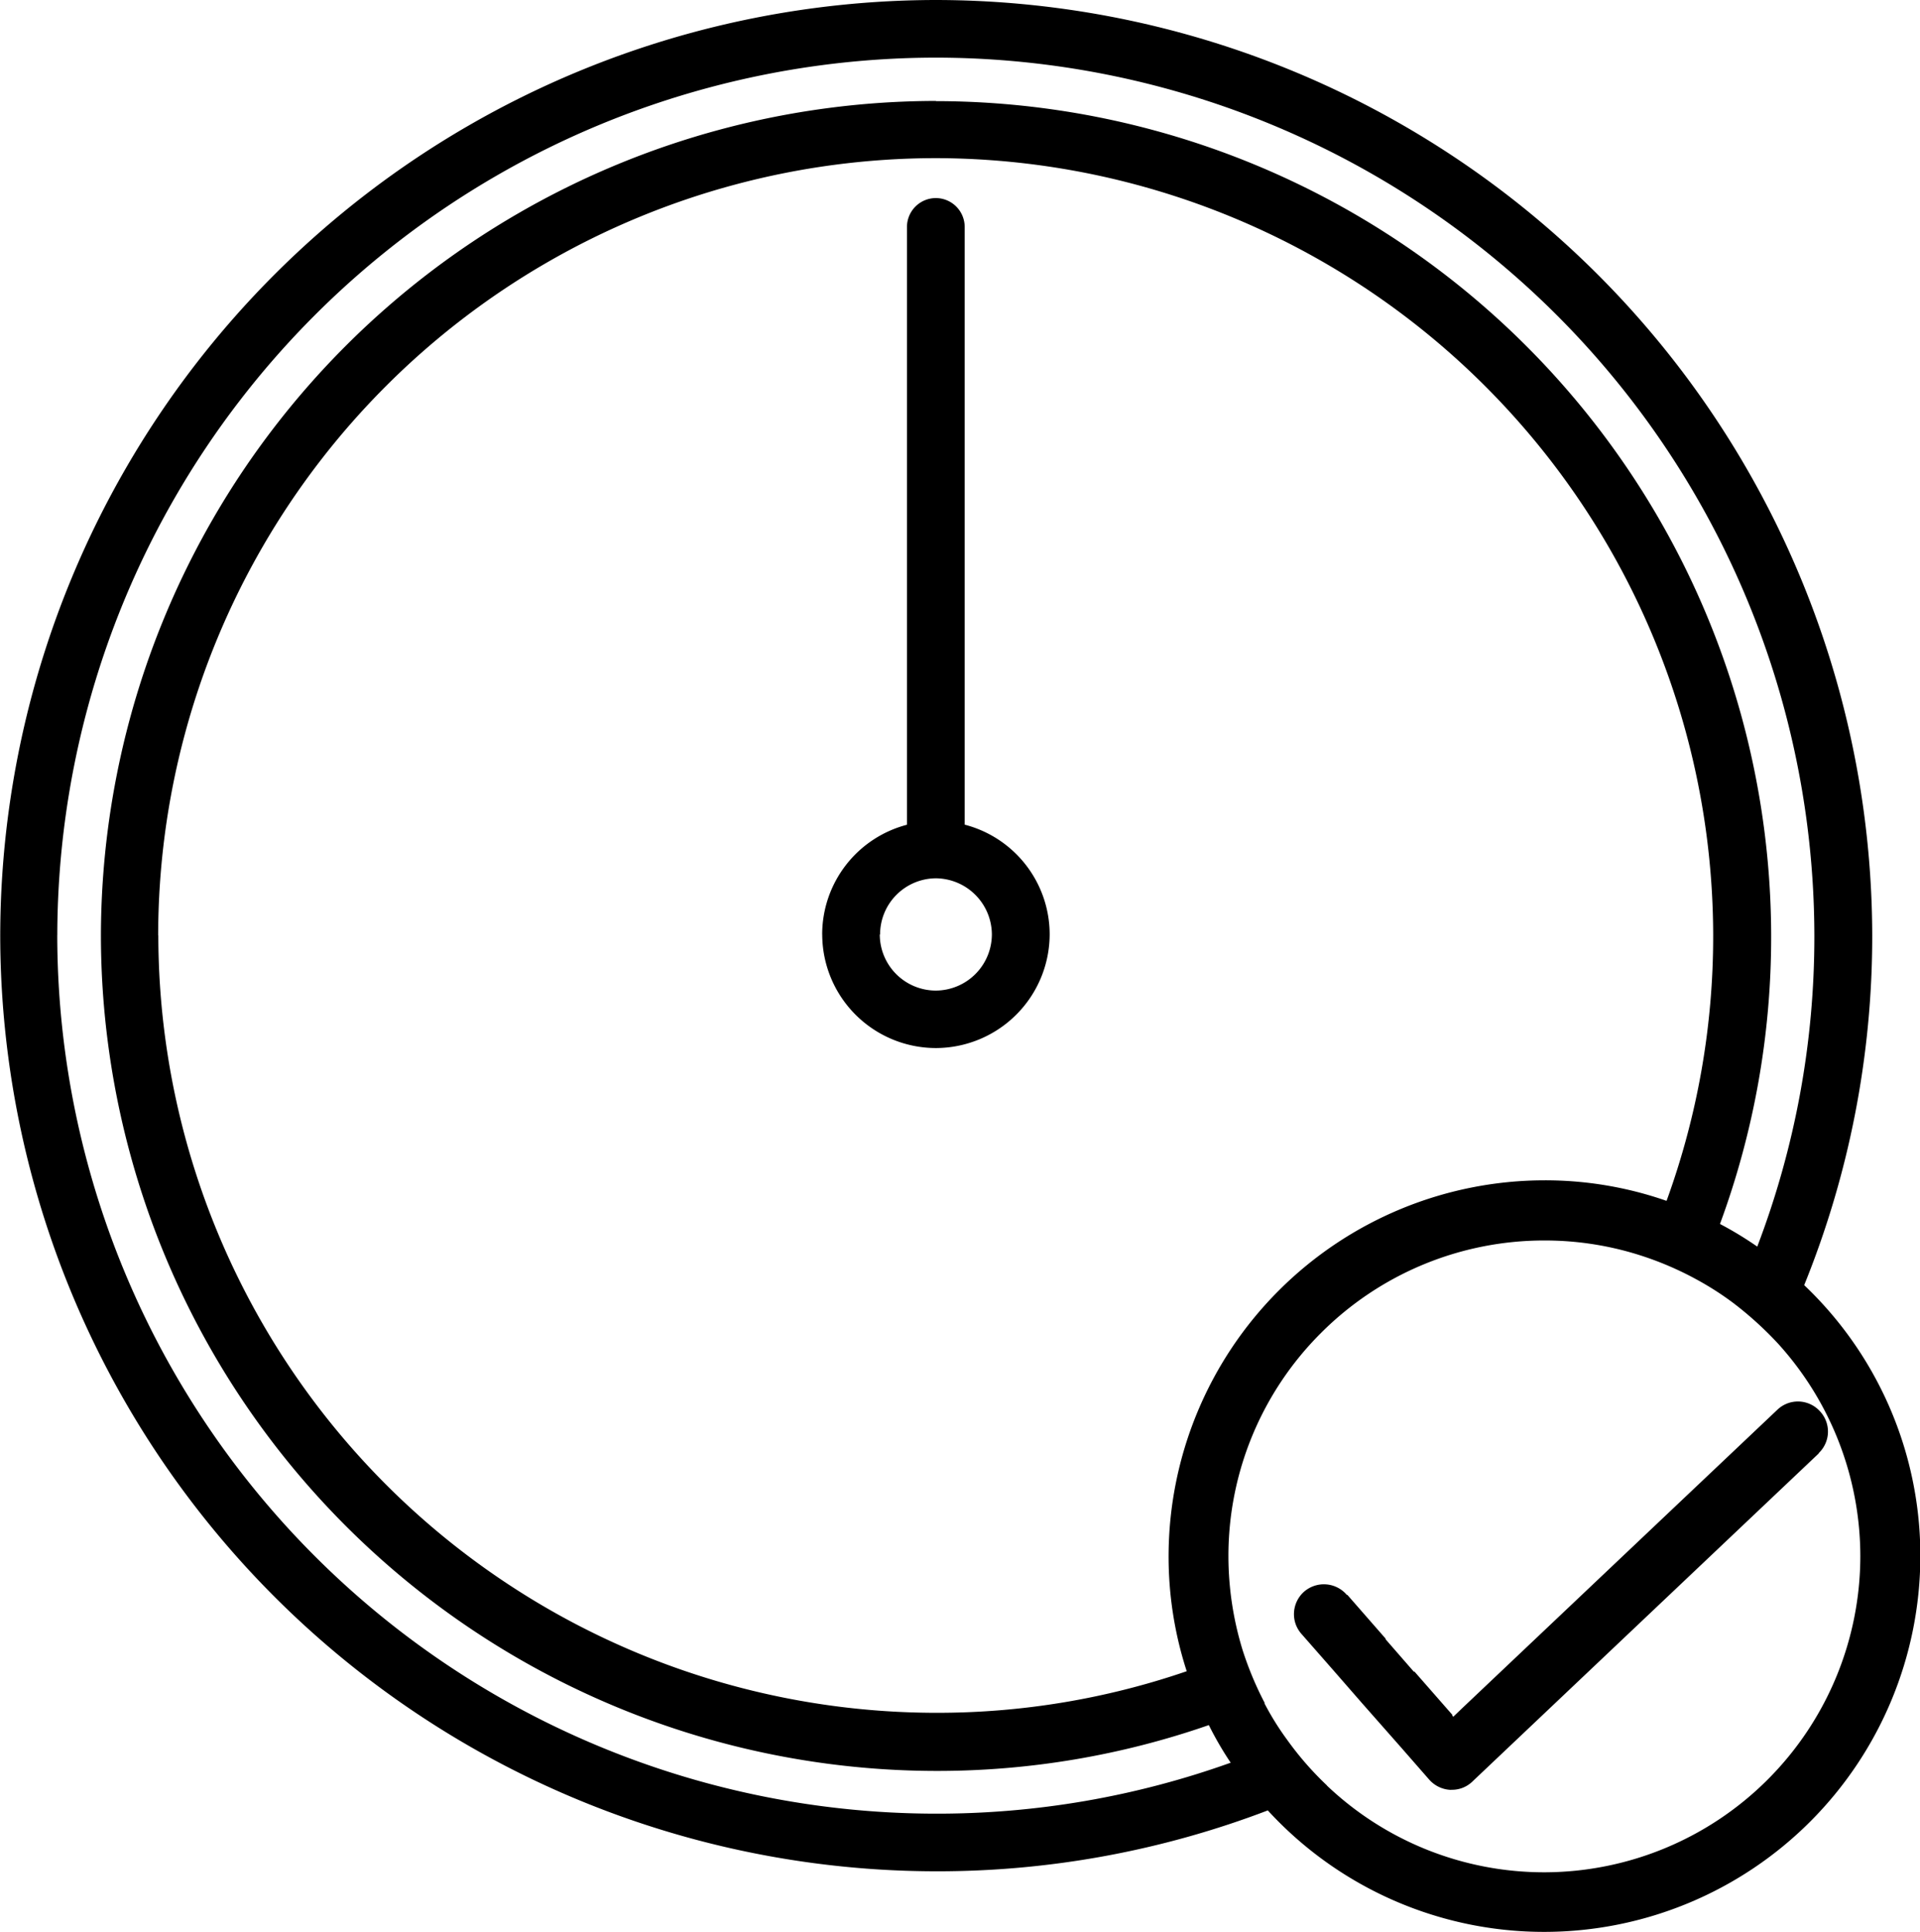 <svg xmlns="http://www.w3.org/2000/svg" width="50" height="50.318" viewBox="0 0 50 50.318"><defs><style>.a{fill:#000;}</style></defs><g transform="translate(-1234.831 -5695.999)"><g transform="translate(1234.42 5695.9)"><path class="a" d="M-1190.4-5482.744l0-.005h0a24.125,24.125,0,0,1-8.646,1.587,24.4,24.4,0,0,1-24.367-24.372,24.4,24.4,0,0,1,24.372-24.367,24.409,24.409,0,0,1,24.378,24.367,24.176,24.176,0,0,1-1.77,9.1l0,.007a9.72,9.72,0,0,1,3.023,7.056,9.8,9.8,0,0,1-9.781,9.787A9.764,9.764,0,0,1-1190.4-5482.744Zm1.542-.645a8.215,8.215,0,0,0,5.657,2.253,8.241,8.241,0,0,0,8.228-8.233,8.25,8.25,0,0,0-2.143-5.537,9.175,9.175,0,0,0-1.159-1.053,7.826,7.826,0,0,0-.958-.615,8.349,8.349,0,0,0-1.376-.6,8.162,8.162,0,0,0-2.592-.418,8.211,8.211,0,0,0-5.818,2.41,8.2,8.2,0,0,0-2.41,5.811,8.363,8.363,0,0,0,.368,2.442,8.64,8.64,0,0,0,.579,1.387l-.008,0,0,.006a7.233,7.233,0,0,0,.594.954h0a8.2,8.2,0,0,0,1.029,1.18l0,0Zm-33.07-22.149a22.9,22.9,0,0,0,22.87,22.875,22.673,22.673,0,0,0,7.684-1.326l.005,0a8.737,8.737,0,0,1-.57-.981l0,0a21.546,21.546,0,0,1-7.107,1.194,21.779,21.779,0,0,1-21.745-21.75,21.774,21.774,0,0,1,21.745-21.746v.005a21.773,21.773,0,0,1,21.751,21.745,21.6,21.6,0,0,1-1.333,7.5,9.1,9.1,0,0,1,.97.589l0,.01h0l0-.007a22.628,22.628,0,0,0,1.488-8.1,22.9,22.9,0,0,0-22.875-22.87A22.9,22.9,0,0,0-1221.927-5505.538Zm2.632,0a20.27,20.27,0,0,0,20.248,20.248,20,20,0,0,0,6.533-1.083,9.676,9.676,0,0,1-.472-3v-.005a9.8,9.8,0,0,1,9.786-9.781h0a9.6,9.6,0,0,1,3.182.535h0a20.152,20.152,0,0,0,1.214-6.91,20.274,20.274,0,0,0-20.249-20.248A20.262,20.262,0,0,0-1219.3-5505.538Zm33.649,22.255a.793.793,0,0,1-.549-.262l-.736-.842-1.013-1.149-.756-.867-.827-.943a.806.806,0,0,1-.146-.243.782.782,0,0,1,.217-.857.786.786,0,0,1,1.1.071l.015.015,0,0,.007,0h.005l1,1.144-.01.006.741.851,0,0,.012-.008.994,1.135-.012.008.032.036.232-.222,5.631-5.334,2.577-2.44a.774.774,0,0,1,1.1.031.774.774,0,0,1-.025,1.1h.01l-9.03,8.556a.762.762,0,0,1-.535.212Zm-16.361-22.28a2.954,2.954,0,0,1,2.208-2.857v-15.571a.753.753,0,0,1,.751-.751.753.753,0,0,1,.752.751v15.569a2.954,2.954,0,0,1,2.213,2.859,2.969,2.969,0,0,1-2.965,2.959A2.964,2.964,0,0,1-1202.007-5505.563Zm1.5,0a1.462,1.462,0,0,0,1.457,1.462,1.467,1.467,0,0,0,1.462-1.462,1.47,1.47,0,0,0-1.462-1.462A1.462,1.462,0,0,0-1200.5-5505.563Z" transform="translate(1223.83 5530)"/></g></g></svg>